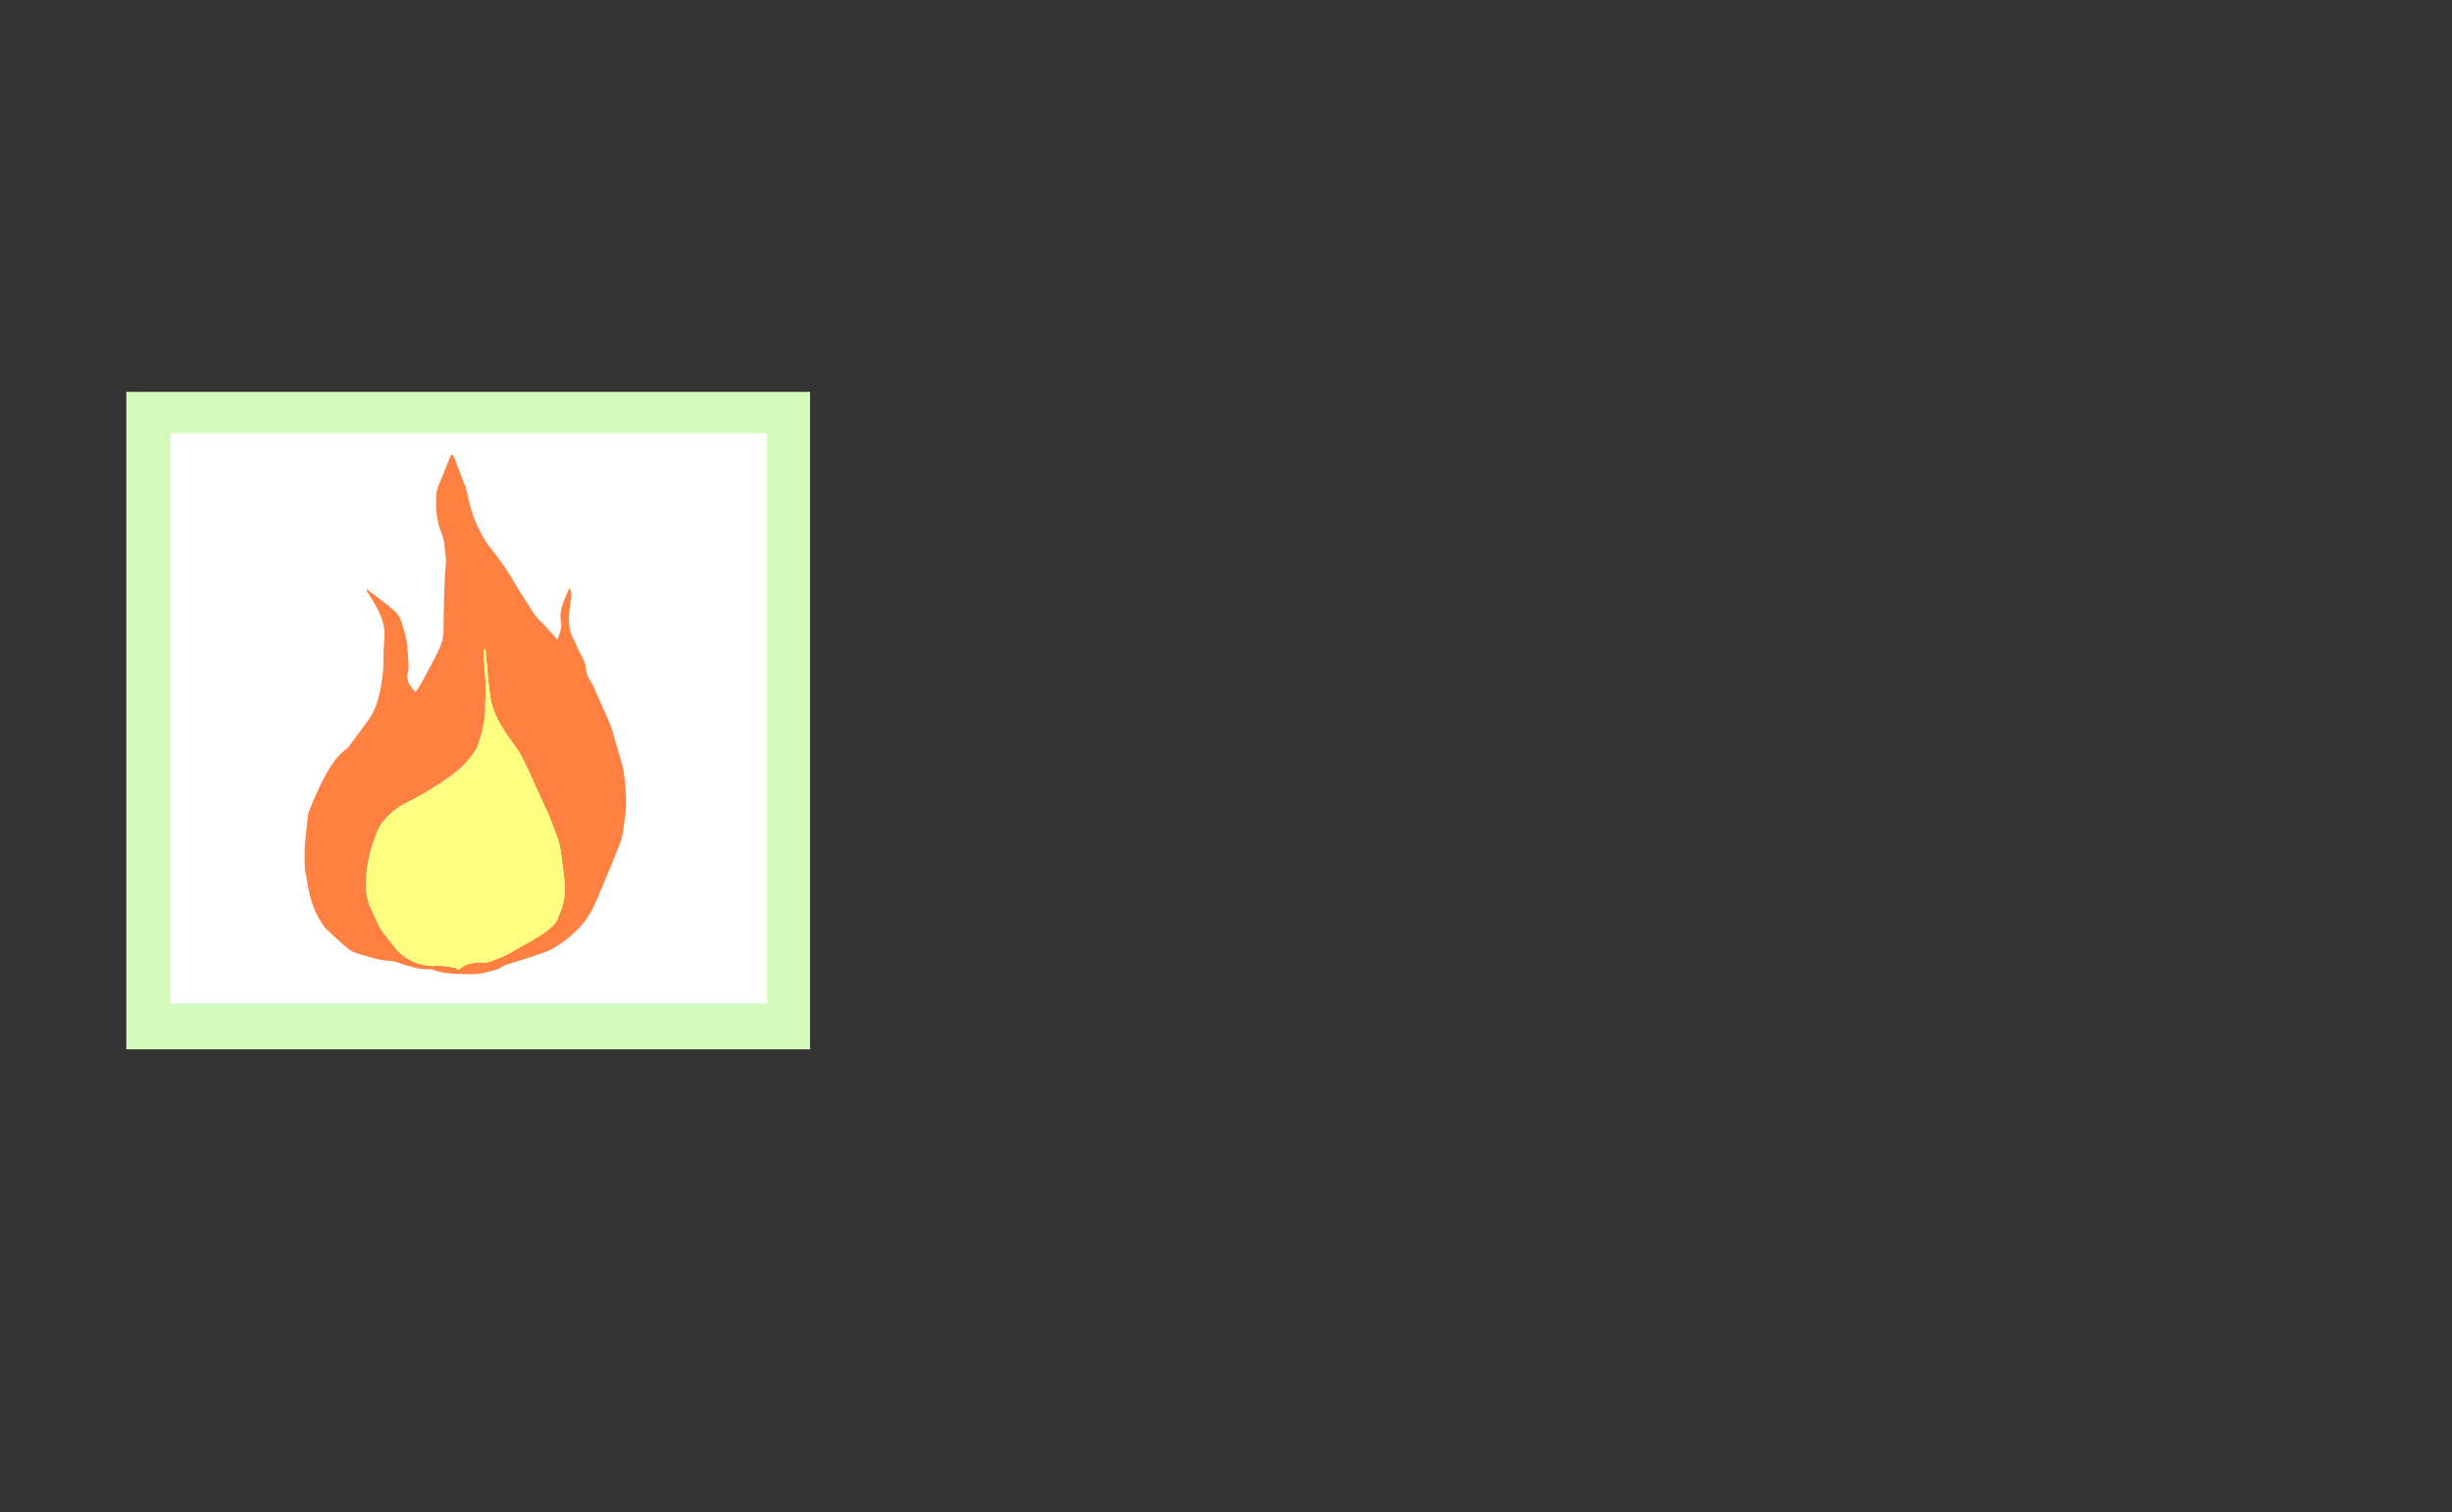 <?xml version="1.0" encoding="UTF-8" standalone="no"?>
<svg
   version="1.1"
   id="Layer_1"
   x="0px"
   y="0px"
   width="100%"
   viewBox="0 0 1835 1132"
   enable-background="new 0 0 1835 1132"
   xml:space="preserve"
   sodipodi:docname="logo_7.svg"
   inkscape:version="1.3 (0e150ed, 2023-07-21)"
   xmlns:inkscape="http://www.inkscape.org/namespaces/inkscape"
   xmlns:sodipodi="http://sodipodi.sourceforge.net/DTD/sodipodi-0.dtd"
   xmlns="http://www.w3.org/2000/svg"
   xmlns:svg="http://www.w3.org/2000/svg"><rect x="0" y="0" width="1835" height="1132" fill="#333333" stroke="none"/><defs
   id="defs3"><rect
     x="772.46"
     y="299.858"
     width="876.758"
     height="498.677"
     id="rect4" /></defs><sodipodi:namedview
   id="namedview3"
   pagecolor="#ffffff"
   bordercolor="#000000"
   borderopacity="0.25"
   inkscape:showpageshadow="2"
   inkscape:pageopacity="0.0"
   inkscape:pagecheckerboard="0"
   inkscape:deskcolor="#d1d1d1"
   inkscape:zoom="0.30681199"
   inkscape:cx="917.5"
   inkscape:cy="567.12256"
   inkscape:window-width="3440"
   inkscape:window-height="1291"
   inkscape:window-x="0"
   inkscape:window-y="25"
   inkscape:window-maximized="1"
   inkscape:current-layer="Layer_1" />&#10;&#10;<rect
   style="fill:#d3fabb;fill-opacity:1;stroke-width:1;-inkscape-stroke:none"
   id="rect3"
   width="511.714"
   height="492.158"
   x="94.52"
   y="293.339" /><rect
   style="fill:#ffffff;fill-opacity:1;stroke-width:0.87;-inkscape-stroke:none"
   id="rect3-3"
   width="446.527"
   height="426.972"
   x="127.471"
   y="324.259" /><path
   fill="#ff8040"
   opacity="1"
   stroke="none"
   d="m 312.839,515.578 c 1.828,-3.193 3.591,-6.238 5.272,-9.344 2.677,-4.946 5.406,-9.861 7.918,-14.922 2.869,-5.78 5.783,-11.59 5.884,-18.595 0.121,-8.362 0.156,-16.727 0.422,-25.083 0.259,-8.146 0.397,-16.337 1.286,-24.404 0.604,-5.475 -0.738,-10.491 -1.089,-15.724 -0.4,-5.95 -3.58,-10.73 -4.618,-16.373 -0.539,-2.93 -1.192,-5.85 -1.485,-8.816 -0.248,-2.518 0.099,-5.112 -0.088,-7.644 -0.336,-4.554 0.789,-8.662 2.41,-12.67 2.733,-6.756 5.456,-13.519 8.24,-20.246 0.276,-0.667 0.947,-1.111 1.434,-1.658 0.467,0.65 1.092,1.218 1.376,1.964 2.211,5.791 4.344,11.622 6.527,17.427 0.816,2.17 1.91,4.229 2.509,6.473 1.333,4.996 2.266,10.143 3.684,15.102 1.093,3.822 2.503,7.556 4.081,11.145 2.555,5.811 5.494,11.378 9.161,16.347 1.825,2.473 3.903,4.692 5.703,7.186 3.212,4.449 6.388,8.942 9.411,13.566 2.378,3.638 4.468,7.532 6.75,11.259 2.062,3.367 4.198,6.672 6.325,9.983 2.245,3.496 4.343,7.15 6.832,10.393 2.073,2.701 4.651,4.866 6.946,7.344 2.712,2.928 5.371,5.923 8.023,8.925 0.419,0.474 0.684,1.134 1.118,1.874 2.017,-4.731 3.767,-8.681 2.894,-13.889 -1.047,-6.245 0.731,-12.257 3.204,-17.878 0.985,-2.239 1.99,-4.465 3.151,-7.067 2.084,2.803 1.442,5.47 1.177,8.013 -0.53,5.085 -1.6,10.155 -1.622,15.235 -0.023,5.479 1.245,10.8 3.88,15.584 1.414,2.567 2.121,5.694 3.646,8.144 2.7,4.337 5.1,8.99 5.468,14.205 0.379,5.373 3.708,8.416 5.526,12.604 3.461,7.973 6.981,15.914 10.615,23.782 3.597,7.786 5.323,16.361 7.899,24.578 1.654,5.277 3.358,10.522 4.121,16.099 0.377,2.757 0.785,5.518 0.974,8.297 0.352,5.164 0.873,10.354 0.729,15.51 -0.143,5.109 -0.905,10.212 -1.614,15.275 -0.569,4.058 -0.947,8.314 -2.317,12.024 -3.613,9.78 -7.692,19.326 -11.642,28.934 -2.094,5.092 -4.302,10.119 -6.464,15.172 -2.992,6.993 -6.53,13.62 -11.396,18.989 -5.256,5.799 -11.044,10.909 -17.443,14.918 -3.023,1.894 -6.13,3.773 -9.385,4.964 -7.437,2.72 -14.987,5.023 -22.496,7.472 -2.824,0.92 -5.704,1.631 -8.48,2.713 -1.561,0.608 -2.884,2.091 -4.452,2.628 -2.938,1.006 -5.988,1.551 -8.969,2.393 -6.235,1.761 -12.585,1.597 -18.896,1.31 -7.216,-0.328 -14.501,-0.405 -21.431,-3.421 -0.761,-0.331 -1.686,-0.236 -2.53,-0.196 -7.484,0.354 -14.541,-2.005 -21.621,-4.417 -3.005,-1.023 -6.156,-1.813 -9.268,-1.97 -5.015,-0.253 -9.813,-1.526 -14.609,-3.019 -3.83,-1.193 -7.793,-1.99 -11.451,-3.686 -2.737,-1.269 -5.173,-3.548 -7.581,-5.634 -3.861,-3.345 -7.635,-6.836 -11.349,-10.404 -1.537,-1.477 -3.009,-3.151 -4.191,-5.013 -5.48,-8.628 -9.025,-18.252 -10.611,-28.871 -0.629,-4.209 -1.821,-8.334 -2.164,-12.564 -0.383,-4.721 -0.122,-9.517 -0.083,-14.28 0.015,-1.823 0.133,-3.652 0.308,-5.464 0.507,-5.256 1.032,-10.51 1.621,-15.754 0.241,-2.152 0.413,-4.388 1.06,-6.389 1.01,-3.125 2.349,-6.112 3.636,-9.107 1.525,-3.549 3.081,-7.083 4.737,-10.55 1.494,-3.128 3.011,-6.261 4.746,-9.208 4.019,-6.825 8.146,-13.47 14.414,-17.975 2.44,-1.754 4.17,-4.885 6.169,-7.446 1.973,-2.528 3.921,-5.086 5.801,-7.708 2.701,-3.767 5.665,-7.355 7.908,-11.473 2.96,-5.437 4.813,-11.512 6.057,-17.866 1.303,-6.658 2.364,-13.281 2.377,-20.161 0.013,-6.866 0.339,-13.743 0.771,-20.594 0.436,-6.919 -1.741,-12.902 -4.489,-18.682 -1.62,-3.407 -3.548,-6.621 -5.433,-9.845 -0.915,-1.565 -2.114,-2.902 -3.048,-4.454 -0.302,-0.502 -0.172,-1.359 -0.218,-1.84 5.683,4.335 11.204,8.329 16.514,12.675 3.415,2.795 7.242,5.382 8.852,10.235 1.988,5.99 4.078,11.994 4.749,18.443 0.524,5.039 0.885,10.105 1.175,15.171 0.098,1.717 -0.01,3.552 -0.43,5.187 -1.287,4.981 0.09,8.939 3.055,12.427 0.742,0.873 1.468,1.763 2.45,2.944 0.676,-0.902 1.272,-1.697 1.97,-2.612 m -27.165,100.615 c -0.788,1.306 -1.727,2.523 -2.341,3.934 -4.768,10.957 -8.014,22.432 -9.197,34.741 -0.889,9.254 -0.197,18.069 3.855,26.178 3.317,6.638 5.767,13.931 10.597,19.466 4.234,4.852 7.611,10.63 12.715,14.565 7.02,5.412 14.671,7.794 22.928,8.055 1.294,0.041 2.611,-0.478 3.892,-0.362 3.706,0.338 7.404,0.829 11.095,1.35 0.869,0.123 1.927,0.328 2.498,0.977 0.957,1.088 1.59,0.832 2.556,0.129 1.711,-1.245 3.427,-2.833 5.32,-3.31 3.485,-0.879 7.152,-1.745 10.646,-1.372 5.62,0.601 10.369,-2.366 15.326,-4.189 4.841,-1.781 9.325,-4.903 13.944,-7.491 7.107,-3.981 14.38,-7.612 20.869,-12.94 2,-1.643 4.063,-3.34 5.643,-5.473 1.238,-1.67 1.724,-4.081 2.633,-6.108 2.948,-6.57 4.452,-13.547 4.099,-20.959 -0.177,-3.719 -0.673,-7.426 -1.153,-11.116 -0.861,-6.627 -1.463,-13.34 -2.851,-19.818 -1.036,-4.834 -3.086,-9.381 -4.785,-14.005 -1.211,-3.295 -2.492,-6.565 -3.912,-9.742 -2.969,-6.643 -6.046,-13.221 -9.089,-19.819 -3.535,-7.664 -6.702,-15.609 -10.738,-22.894 -3.461,-6.247 -8.046,-11.626 -11.907,-17.589 -4.944,-7.634 -9.434,-15.693 -11.093,-25.229 -1.219,-7.006 -1.765,-14.179 -2.497,-21.293 -0.507,-4.924 -0.806,-9.878 -1.247,-14.813 -0.039,-0.439 -0.433,-0.836 -0.662,-1.252 -0.288,0.424 -0.821,0.845 -0.825,1.272 -0.021,2.453 0,4.914 0.162,7.359 0.411,6.321 1.089,12.627 1.299,18.955 0.167,5.048 -0.352,10.123 -0.297,15.182 0.105,9.573 -1.938,18.589 -4.822,27.415 -0.511,1.565 -1.016,3.208 -1.843,4.544 -4.582,7.4 -10.326,13.554 -16.76,18.526 -6.853,5.295 -14.174,9.805 -21.468,14.261 -5.438,3.322 -11.169,5.986 -16.749,8.993 -6.034,3.252 -11.074,8.083 -15.841,13.874 z"
   id="path2"
   style="stroke-width:0.427" />&#10;&#10;<path
   fill="#ffff80"
   opacity="1"
   stroke="none"
   d="m 285.772,616.076 c 4.669,-5.675 9.709,-10.506 15.742,-13.758 5.58,-3.008 11.311,-5.671 16.749,-8.993 7.294,-4.456 14.616,-8.965 21.468,-14.261 6.434,-4.972 12.178,-11.126 16.76,-18.526 0.827,-1.336 1.331,-2.979 1.843,-4.544 2.884,-8.826 4.927,-17.842 4.822,-27.415 -0.055,-5.059 0.464,-10.133 0.297,-15.182 -0.209,-6.328 -0.888,-12.634 -1.299,-18.955 -0.159,-2.445 -0.183,-4.906 -0.162,-7.359 0,-0.427 0.536,-0.848 0.825,-1.272 0.229,0.416 0.623,0.812 0.662,1.252 0.44,4.935 0.74,9.888 1.247,14.813 0.733,7.114 1.278,14.287 2.497,21.293 1.659,9.536 6.149,17.595 11.093,25.229 3.862,5.963 8.447,11.342 11.907,17.589 4.036,7.286 7.203,15.23 10.738,22.894 3.043,6.598 6.119,13.176 9.089,19.819 1.42,3.177 2.701,6.447 3.912,9.742 1.699,4.624 3.749,9.172 4.785,14.005 1.388,6.478 1.99,13.192 2.851,19.818 0.479,3.69 0.976,7.396 1.153,11.116 0.353,7.412 -1.15,14.389 -4.099,20.959 -0.91,2.027 -1.396,4.438 -2.633,6.108 -1.58,2.132 -3.643,3.83 -5.644,5.473 -6.488,5.328 -13.762,8.959 -20.869,12.94 -4.619,2.587 -9.103,5.71 -13.944,7.491 -4.957,1.823 -9.706,4.79 -15.326,4.189 -3.494,-0.373 -7.161,0.493 -10.646,1.372 -1.892,0.478 -3.608,2.065 -5.32,3.31 -0.967,0.703 -1.599,0.959 -2.556,-0.129 -0.571,-0.649 -1.63,-0.854 -2.498,-0.977 -3.691,-0.521 -7.389,-1.013 -11.095,-1.35 -1.281,-0.117 -2.598,0.403 -3.892,0.362 -8.257,-0.26 -15.908,-2.642 -22.928,-8.055 -5.103,-3.935 -8.48,-9.713 -12.715,-14.565 -4.83,-5.535 -7.28,-12.828 -10.597,-19.466 -4.052,-8.11 -4.745,-16.924 -3.855,-26.178 1.183,-12.309 4.429,-23.784 9.197,-34.741 0.614,-1.41 1.552,-2.627 2.439,-4.05 z"
   id="path3"
   style="stroke-width:0.427" /></svg>
